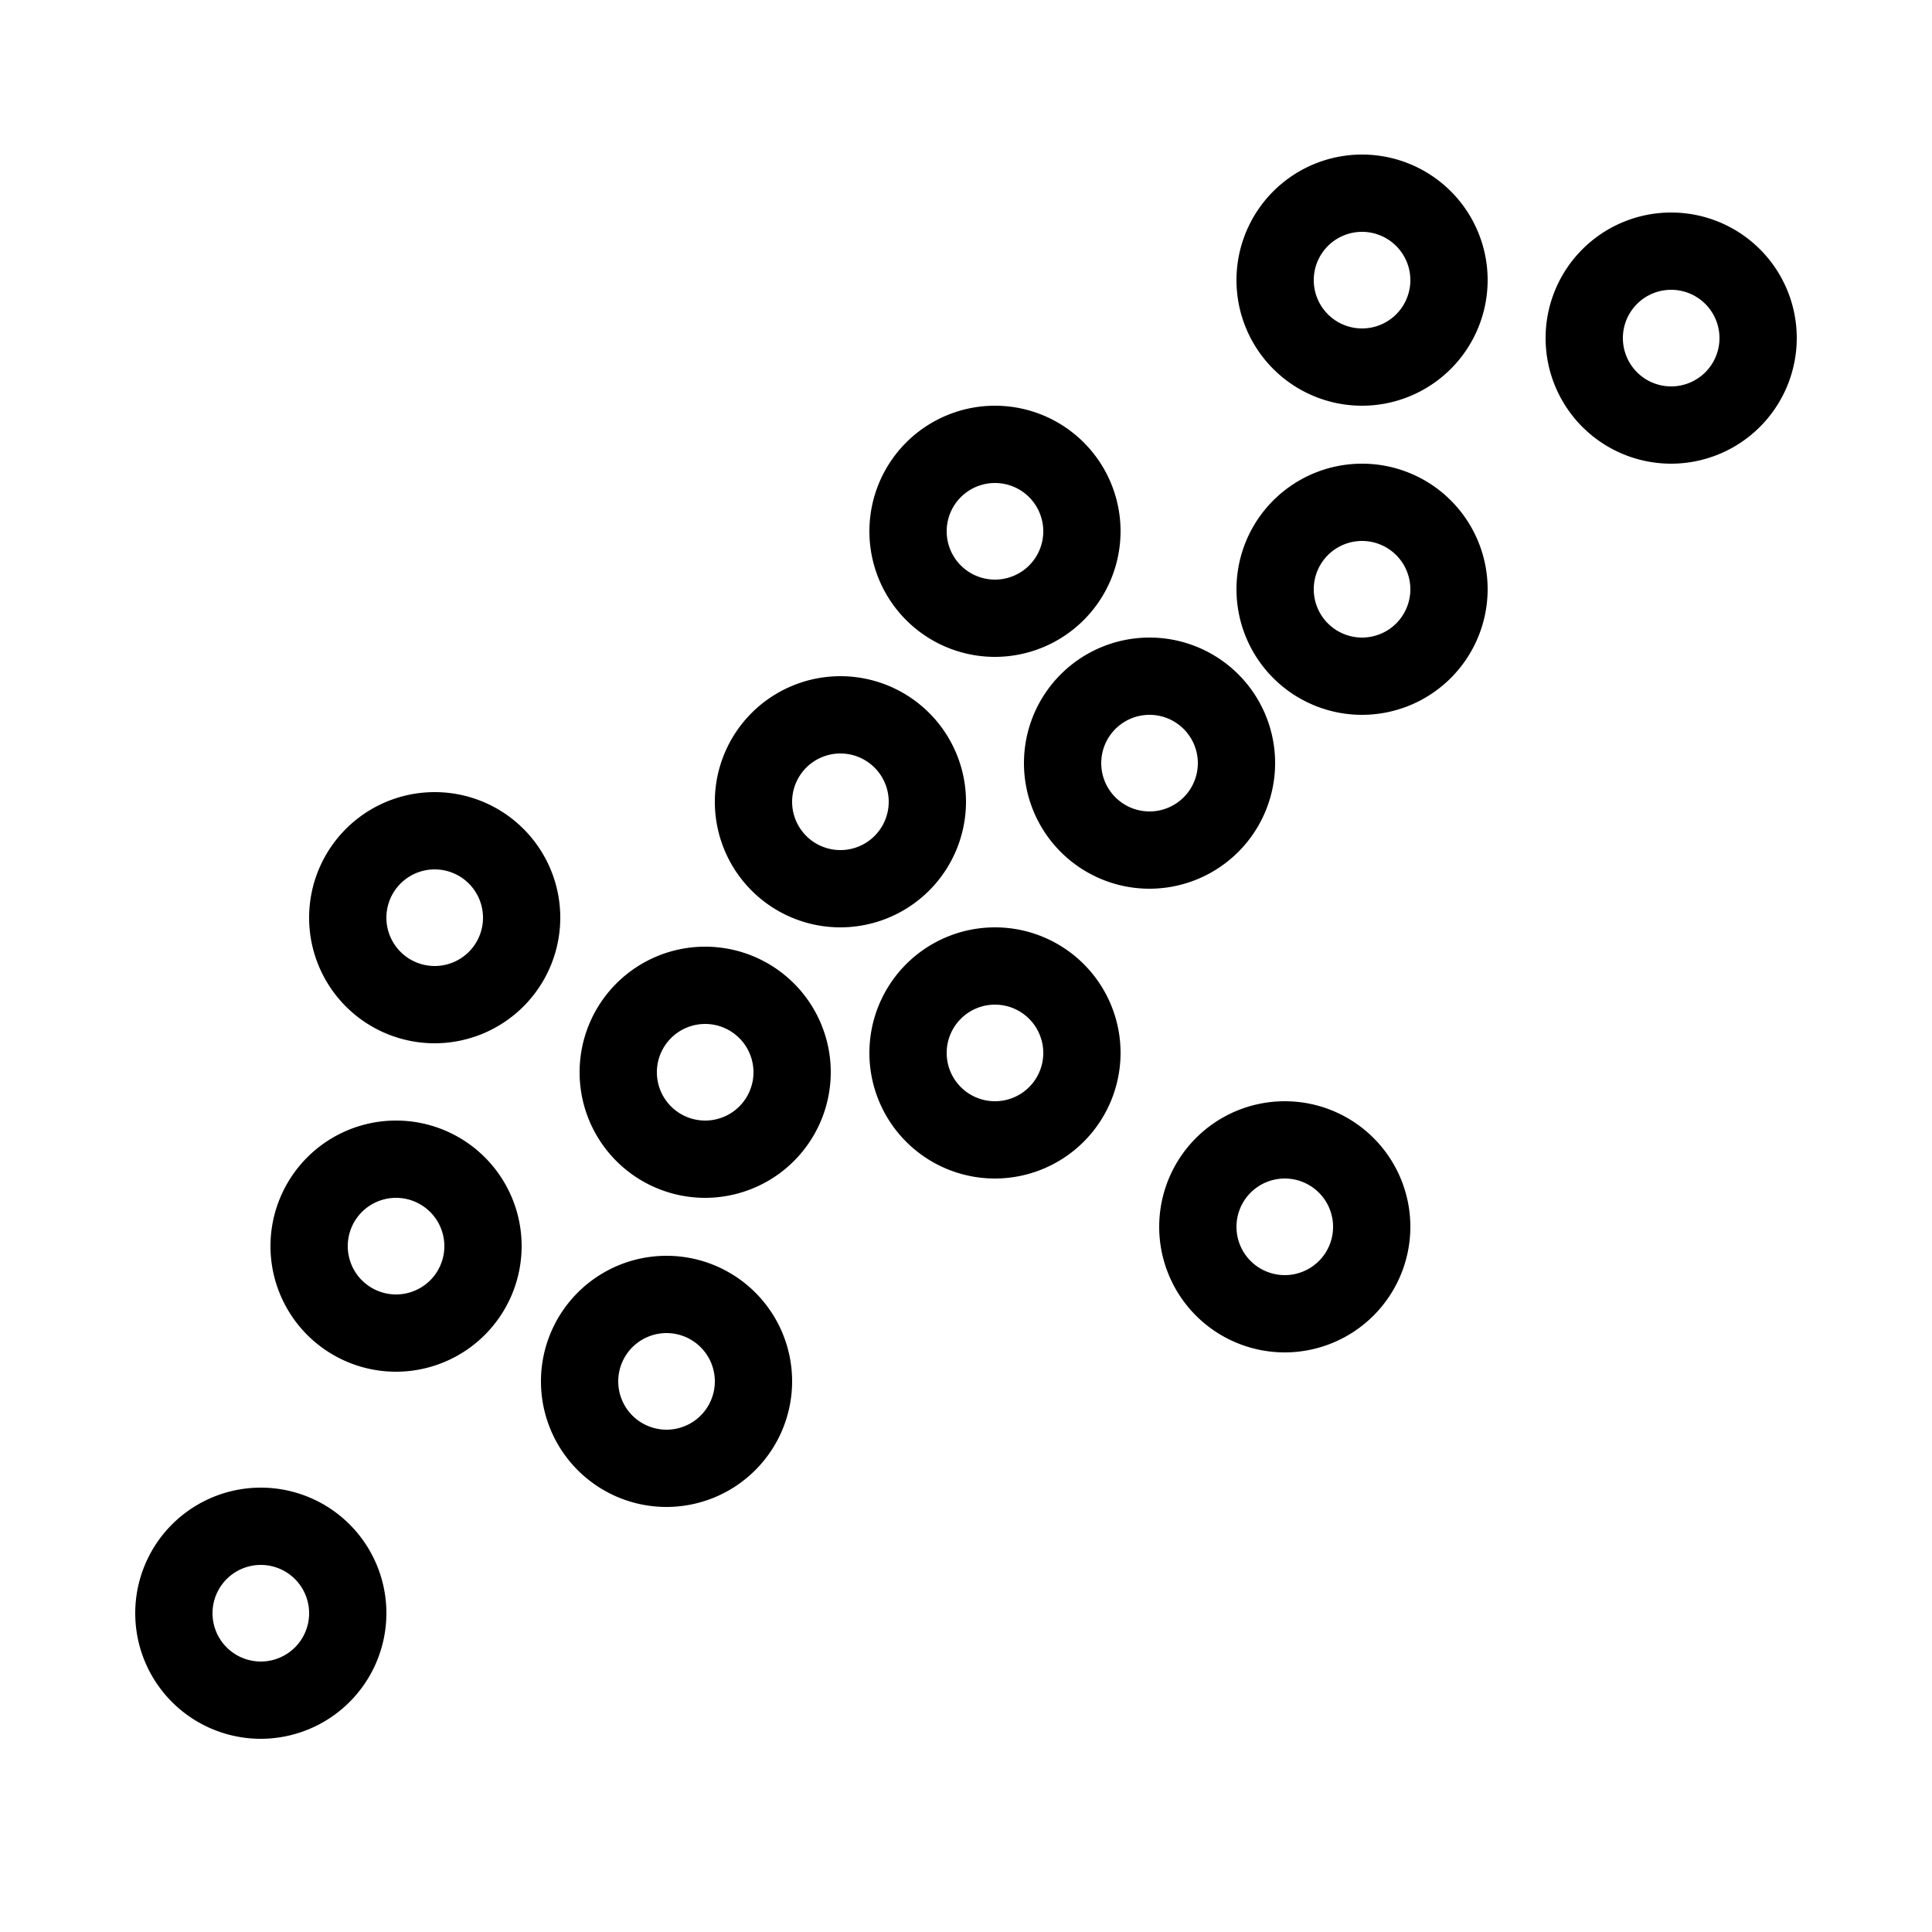 <svg xmlns="http://www.w3.org/2000/svg" viewBox="0 0 100 100" x="0px" y="0px">
<path d="M20.5,71A6.5,6.5,0,1,1,27,64.5,6.508,6.508,0,0,1,20.5,71Zm0-9A2.5,2.5,0,1,0,23,64.5,2.502,2.502,0,0,0,20.5,62Z"/>
<path d="M43.5,48A6.5,6.5,0,1,1,50,41.5,6.508,6.508,0,0,1,43.5,48Zm0-9A2.5,2.5,0,1,0,46,41.5,2.502,2.502,0,0,0,43.5,39Z"/>
<path d="M70.5,37A6.5,6.5,0,1,1,77,30.5,6.508,6.508,0,0,1,70.5,37Zm0-9A2.5,2.5,0,1,0,73,30.5,2.502,2.502,0,0,0,70.5,28Z"/>
<path d="M86.5,24A6.5,6.5,0,1,1,93,17.5,6.508,6.508,0,0,1,86.5,24Zm0-9A2.5,2.5,0,1,0,89,17.5,2.502,2.502,0,0,0,86.5,15Z"/>
<path d="M51.5,34A6.5,6.5,0,1,1,58,27.5,6.508,6.508,0,0,1,51.5,34Zm0-9A2.5,2.5,0,1,0,54,27.5,2.502,2.502,0,0,0,51.5,25Z"/>
<path d="M70.5,21A6.5,6.5,0,1,1,77,14.5,6.508,6.508,0,0,1,70.5,21Zm0-9A2.5,2.5,0,1,0,73,14.5,2.502,2.502,0,0,0,70.5,12Z"/>
<path d="M22.5,54A6.5,6.5,0,1,1,29,47.5,6.508,6.508,0,0,1,22.5,54Zm0-9A2.5,2.5,0,1,0,25,47.5,2.502,2.502,0,0,0,22.5,45Z"/>
<path d="M36.5,62A6.5,6.5,0,1,1,43,55.5,6.508,6.508,0,0,1,36.5,62Zm0-9A2.5,2.5,0,1,0,39,55.5,2.502,2.502,0,0,0,36.5,53Z"/>
<path d="M66.5,70A6.5,6.5,0,1,1,73,63.5,6.508,6.508,0,0,1,66.5,70Zm0-9A2.5,2.5,0,1,0,69,63.5,2.502,2.502,0,0,0,66.5,61Z"/>
<path d="M34.5,78A6.5,6.5,0,1,1,41,71.5,6.508,6.508,0,0,1,34.5,78Zm0-9A2.5,2.5,0,1,0,37,71.5,2.502,2.502,0,0,0,34.5,69Z"/>
<path d="M51.5,61A6.5,6.5,0,1,1,58,54.5,6.508,6.508,0,0,1,51.5,61Zm0-9A2.5,2.5,0,1,0,54,54.5,2.502,2.502,0,0,0,51.5,52Z"/>
<path d="M59.5,46A6.5,6.5,0,1,1,66,39.5,6.508,6.508,0,0,1,59.5,46Zm0-9A2.5,2.5,0,1,0,62,39.5,2.502,2.502,0,0,0,59.5,37Z"/>
<path d="M13.5,90A6.5,6.5,0,1,1,20,83.5,6.508,6.508,0,0,1,13.5,90Zm0-9A2.5,2.5,0,1,0,16,83.5,2.502,2.502,0,0,0,13.5,81Z"/>
</svg>
